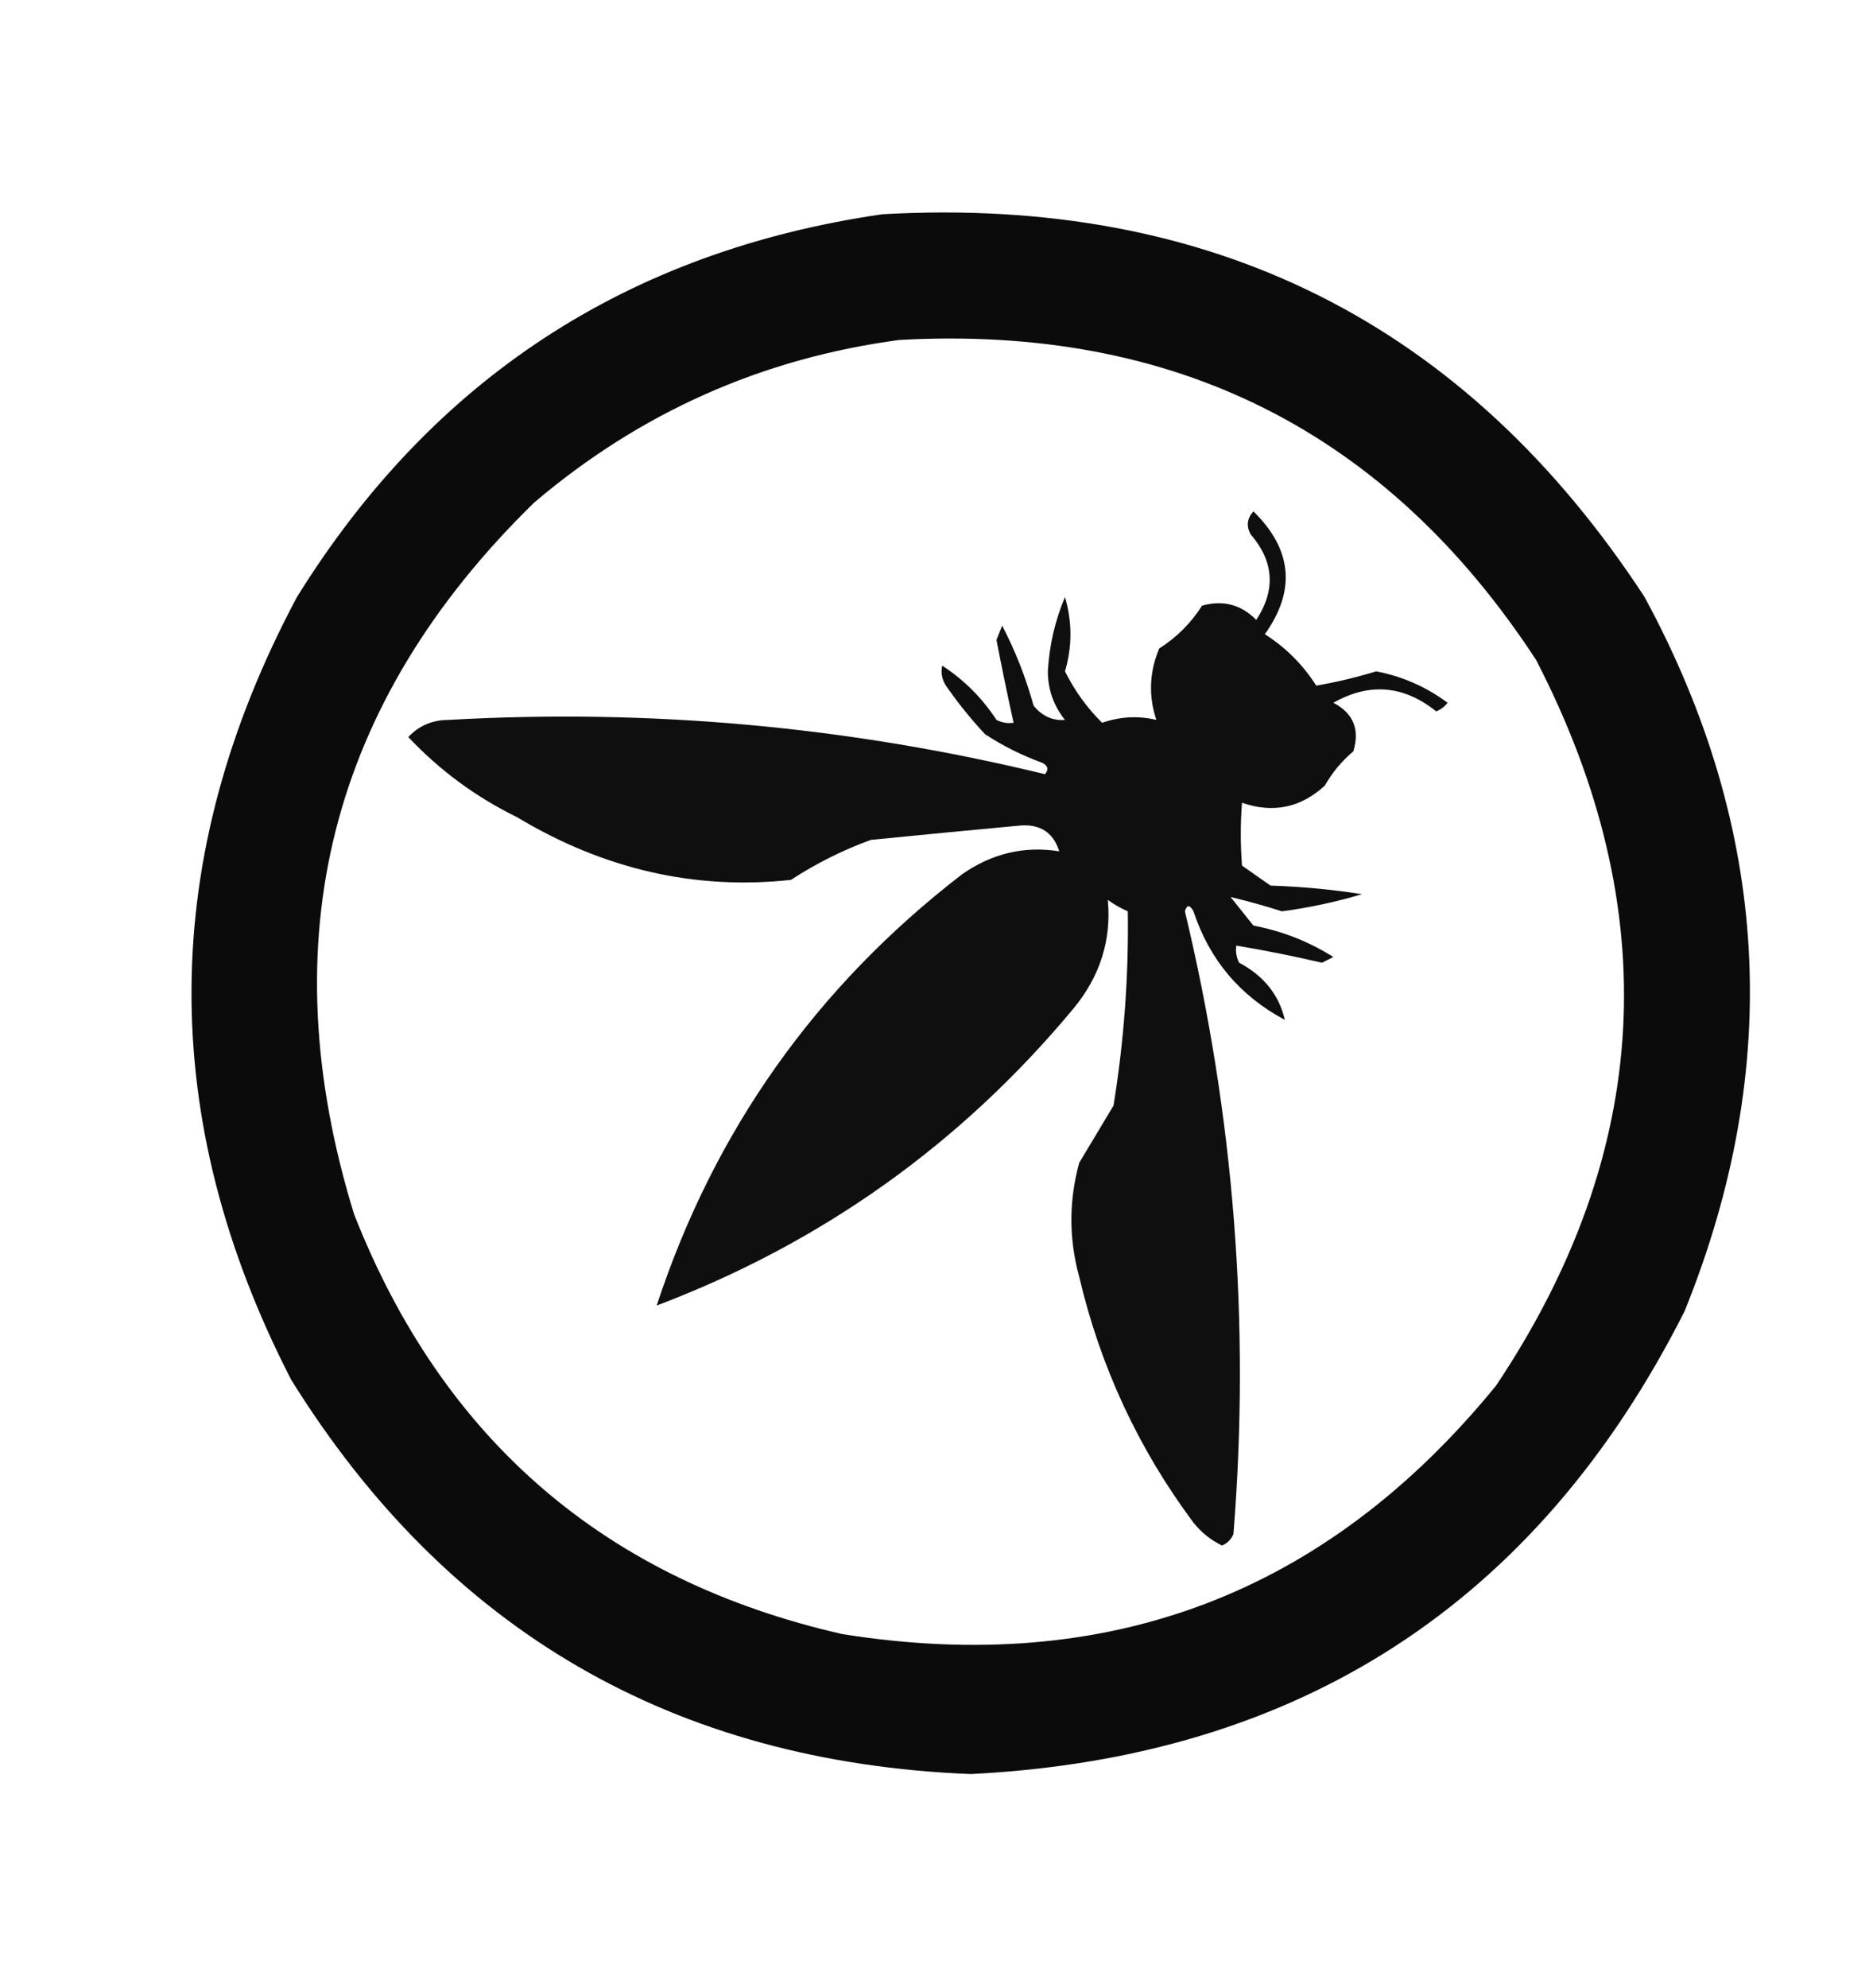 <?xml version="1.0" encoding="UTF-8"?>
<!DOCTYPE svg PUBLIC "-//W3C//DTD SVG 1.1//EN" "http://www.w3.org/Graphics/SVG/1.1/DTD/svg11.dtd">
<svg xmlns="http://www.w3.org/2000/svg" version="1.1" width="328px" height="348px" style="shape-rendering:geometricPrecision; text-rendering:geometricPrecision; image-rendering:optimizeQuality; fill-rule:evenodd; clip-rule:evenodd" xmlns:xlink="http://www.w3.org/1999/xlink">
<g><path style="opacity:0.956" fill="#000000" d="M 154.5,37.5 C 212.166,34.249 256.666,56.582 288,104.5C 309.984,145.063 312.318,186.73 295,229.5C 269.17,280.619 227.504,307.619 170,310.5C 117.974,308.409 78.307,285.409 51,241.5C 27.385,195.658 27.719,149.991 52,104.5C 75.711,66.309 109.878,43.975 154.5,37.5 Z M 157.5,59.5 C 205.666,56.832 242.833,75.499 269,115.5C 291.647,159.311 289.314,201.645 262,242.5C 232.284,278.931 194.118,293.431 147.5,286C 106.05,276.549 77.549,252.049 62,212.5C 47.212,164.485 57.712,122.985 93.5,88C 112.08,72.208 133.414,62.708 157.5,59.5 Z"/></g>
<g><path style="opacity:0.938" fill="#000000" d="M 216.5,165.5 C 216.351,166.552 216.517,167.552 217,168.5C 221.317,170.786 223.984,174.119 225,178.5C 217.127,174.294 211.794,167.961 209,159.5C 208.346,158.304 207.846,158.304 207.5,159.5C 216.12,195.399 218.954,231.732 216,268.5C 215.612,269.428 214.945,270.095 214,270.5C 212.056,269.561 210.389,268.227 209,266.5C 199.365,253.562 192.698,239.228 189,223.5C 187.163,216.819 187.163,210.152 189,203.5C 191,200.167 193,196.833 195,193.5C 196.835,182.171 197.668,170.838 197.5,159.5C 196.252,158.96 195.085,158.293 194,157.5C 194.651,164.534 192.651,170.868 188,176.5C 168.283,200.203 143.949,217.536 115,228.5C 125.067,197.88 142.9,172.713 168.5,153C 173.726,149.36 179.393,148.027 185.5,149C 184.439,145.666 182.105,144.166 178.5,144.5C 169.83,145.303 161.164,146.137 152.5,147C 147.586,148.79 142.919,151.124 138.5,154C 121.728,155.817 105.728,152.15 90.5,143C 83.323,139.491 76.99,134.825 71.5,129C 73.359,127.019 75.692,126.019 78.5,126C 113.839,124.001 148.672,127.167 183,135.5C 183.688,134.668 183.521,134.002 182.5,133.5C 178.956,132.211 175.623,130.544 172.5,128.5C 170.144,125.978 167.977,123.312 166,120.5C 165.018,119.241 164.685,117.908 165,116.5C 168.833,119 172,122.167 174.5,126C 175.448,126.483 176.448,126.649 177.5,126.5C 176.439,121.695 175.439,116.861 174.5,112C 174.833,111.167 175.167,110.333 175.5,109.5C 177.814,113.935 179.647,118.602 181,123.5C 182.489,125.332 184.322,126.165 186.5,126C 184.509,123.517 183.509,120.684 183.5,117.5C 183.755,112.959 184.755,108.626 186.5,104.5C 187.775,108.851 187.775,113.185 186.5,117.5C 188.187,120.884 190.353,123.884 193,126.5C 196.193,125.409 199.359,125.242 202.5,126C 201.102,121.796 201.269,117.629 203,113.5C 206.07,111.553 208.57,109.053 210.5,106C 214.18,104.973 217.347,105.806 220,108.5C 223.438,103.251 223.105,98.251 219,93.5C 218.219,92.056 218.386,90.723 219.5,89.5C 226.304,96.178 226.971,103.345 221.5,111C 225.167,113.333 228.167,116.333 230.5,120C 233.959,119.412 237.459,118.578 241,117.5C 245.596,118.382 249.762,120.215 253.5,123C 252.975,123.692 252.308,124.192 251.5,124.5C 245.797,119.936 239.797,119.436 233.5,123C 236.991,124.821 238.157,127.654 237,131.5C 234.986,133.183 233.32,135.183 232,137.5C 227.777,141.383 222.944,142.383 217.5,140.5C 217.218,144.115 217.218,147.782 217.5,151.5C 219.167,152.667 220.833,153.833 222.5,155C 227.864,155.171 233.198,155.671 238.5,156.5C 233.923,157.869 229.256,158.869 224.5,159.5C 221.42,158.523 218.42,157.689 215.5,157C 216.833,158.667 218.167,160.333 219.5,162C 224.545,162.958 229.212,164.791 233.5,167.5C 232.833,167.833 232.167,168.167 231.5,168.5C 226.518,167.337 221.518,166.337 216.5,165.5 Z"/></g>
</svg>
